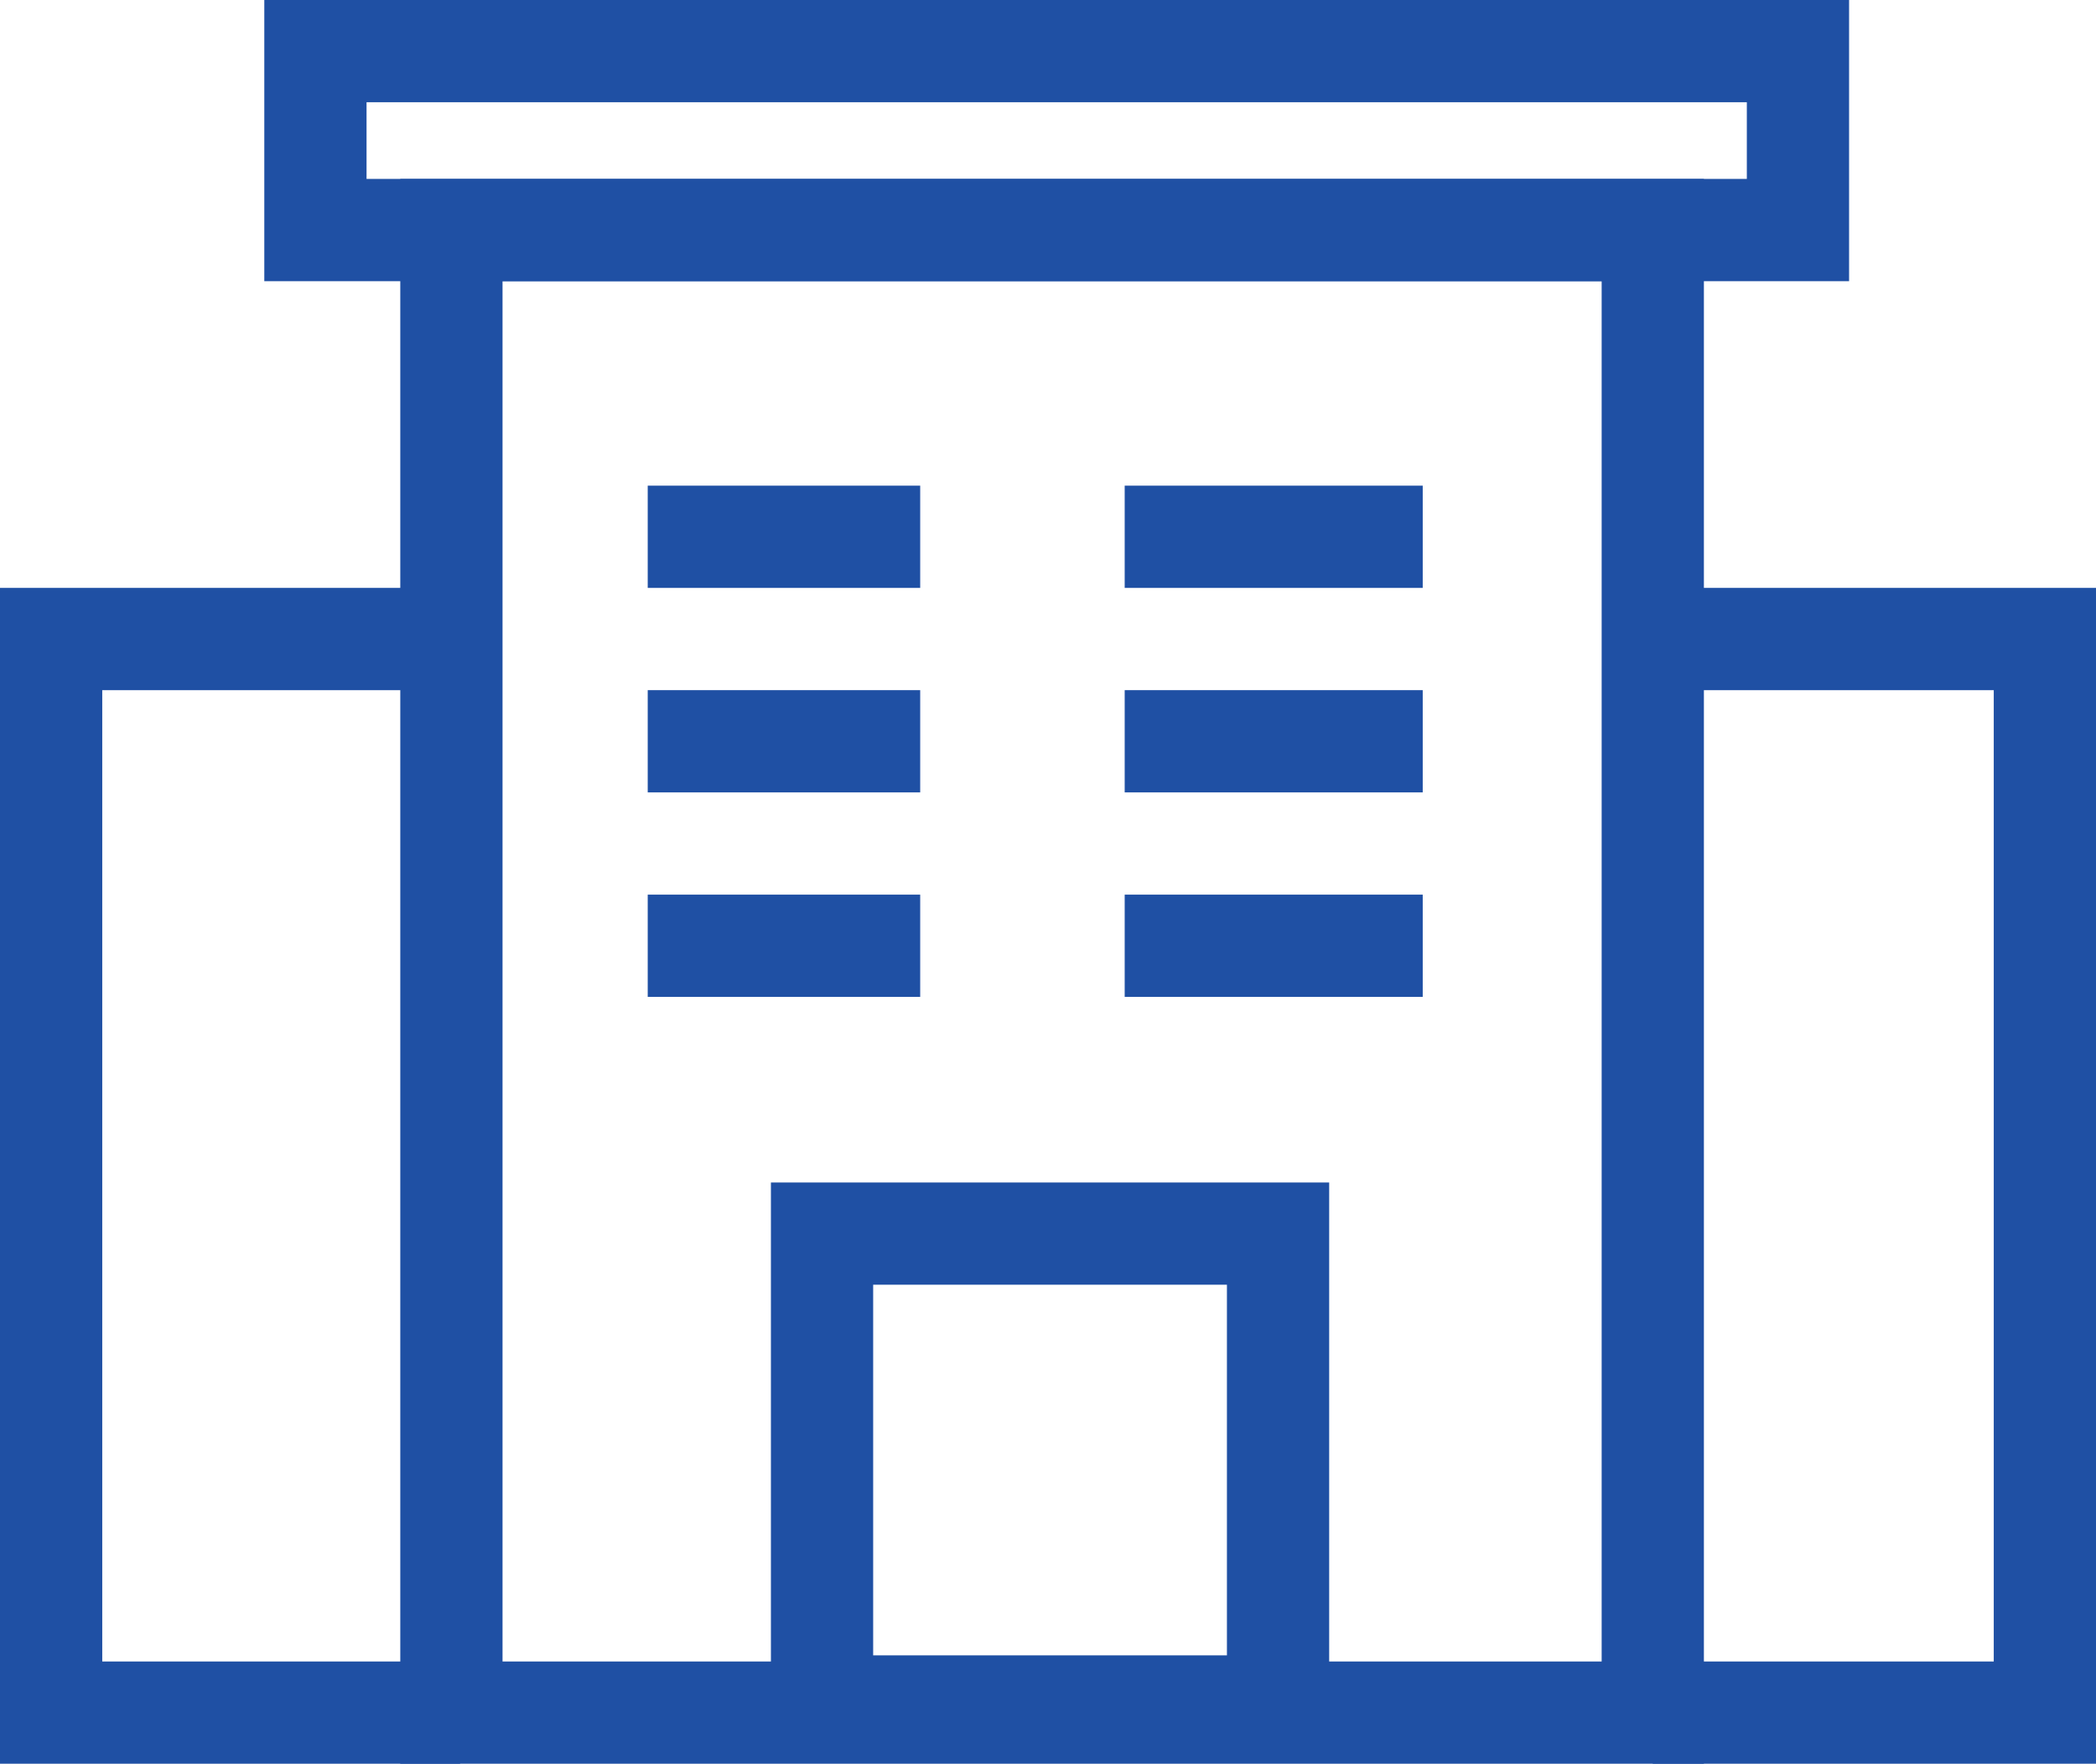 <svg xmlns="http://www.w3.org/2000/svg" viewBox="0 0 41 34.5"><defs><style>.cls-1{fill:#1f50a4;}</style></defs><title>hotel</title><g id="Слой_2" data-name="Слой 2"><g id="Слой_1-2" data-name="Слой 1"><path class="cls-1" d="M33.33,34.5H7.83V3.5h25.5Zm-23.5-2h21.5V5.5H9.83Z"/><path class="cls-1" d="M26,34.38H15.08V23.13H26Zm-8.92-2H24V25.13H17.08Z"/><polygon class="cls-1" points="9 34.5 0 34.5 0 11.5 8.67 11.5 8.67 13.5 2 13.5 2 32.5 9 32.5 9 34.5"/><polygon class="cls-1" points="41 34.5 32.33 34.5 32.33 32.5 39 32.5 39 13.5 32 13.5 32 11.5 41 11.5 41 34.5"/><path class="cls-1" d="M36.17,5.5h-31V0h31Zm-29-2h27V2h-27Z"/><rect class="cls-1" x="22" y="9.5" width="5.83" height="2"/><rect class="cls-1" x="12.67" y="9.5" width="5.33" height="2"/><rect class="cls-1" x="22" y="13.5" width="5.83" height="2"/><rect class="cls-1" x="12.67" y="13.5" width="5.33" height="2"/><rect class="cls-1" x="22" y="17.5" width="5.83" height="2"/><rect class="cls-1" x="12.67" y="17.5" width="5.33" height="2"/></g></g></svg>